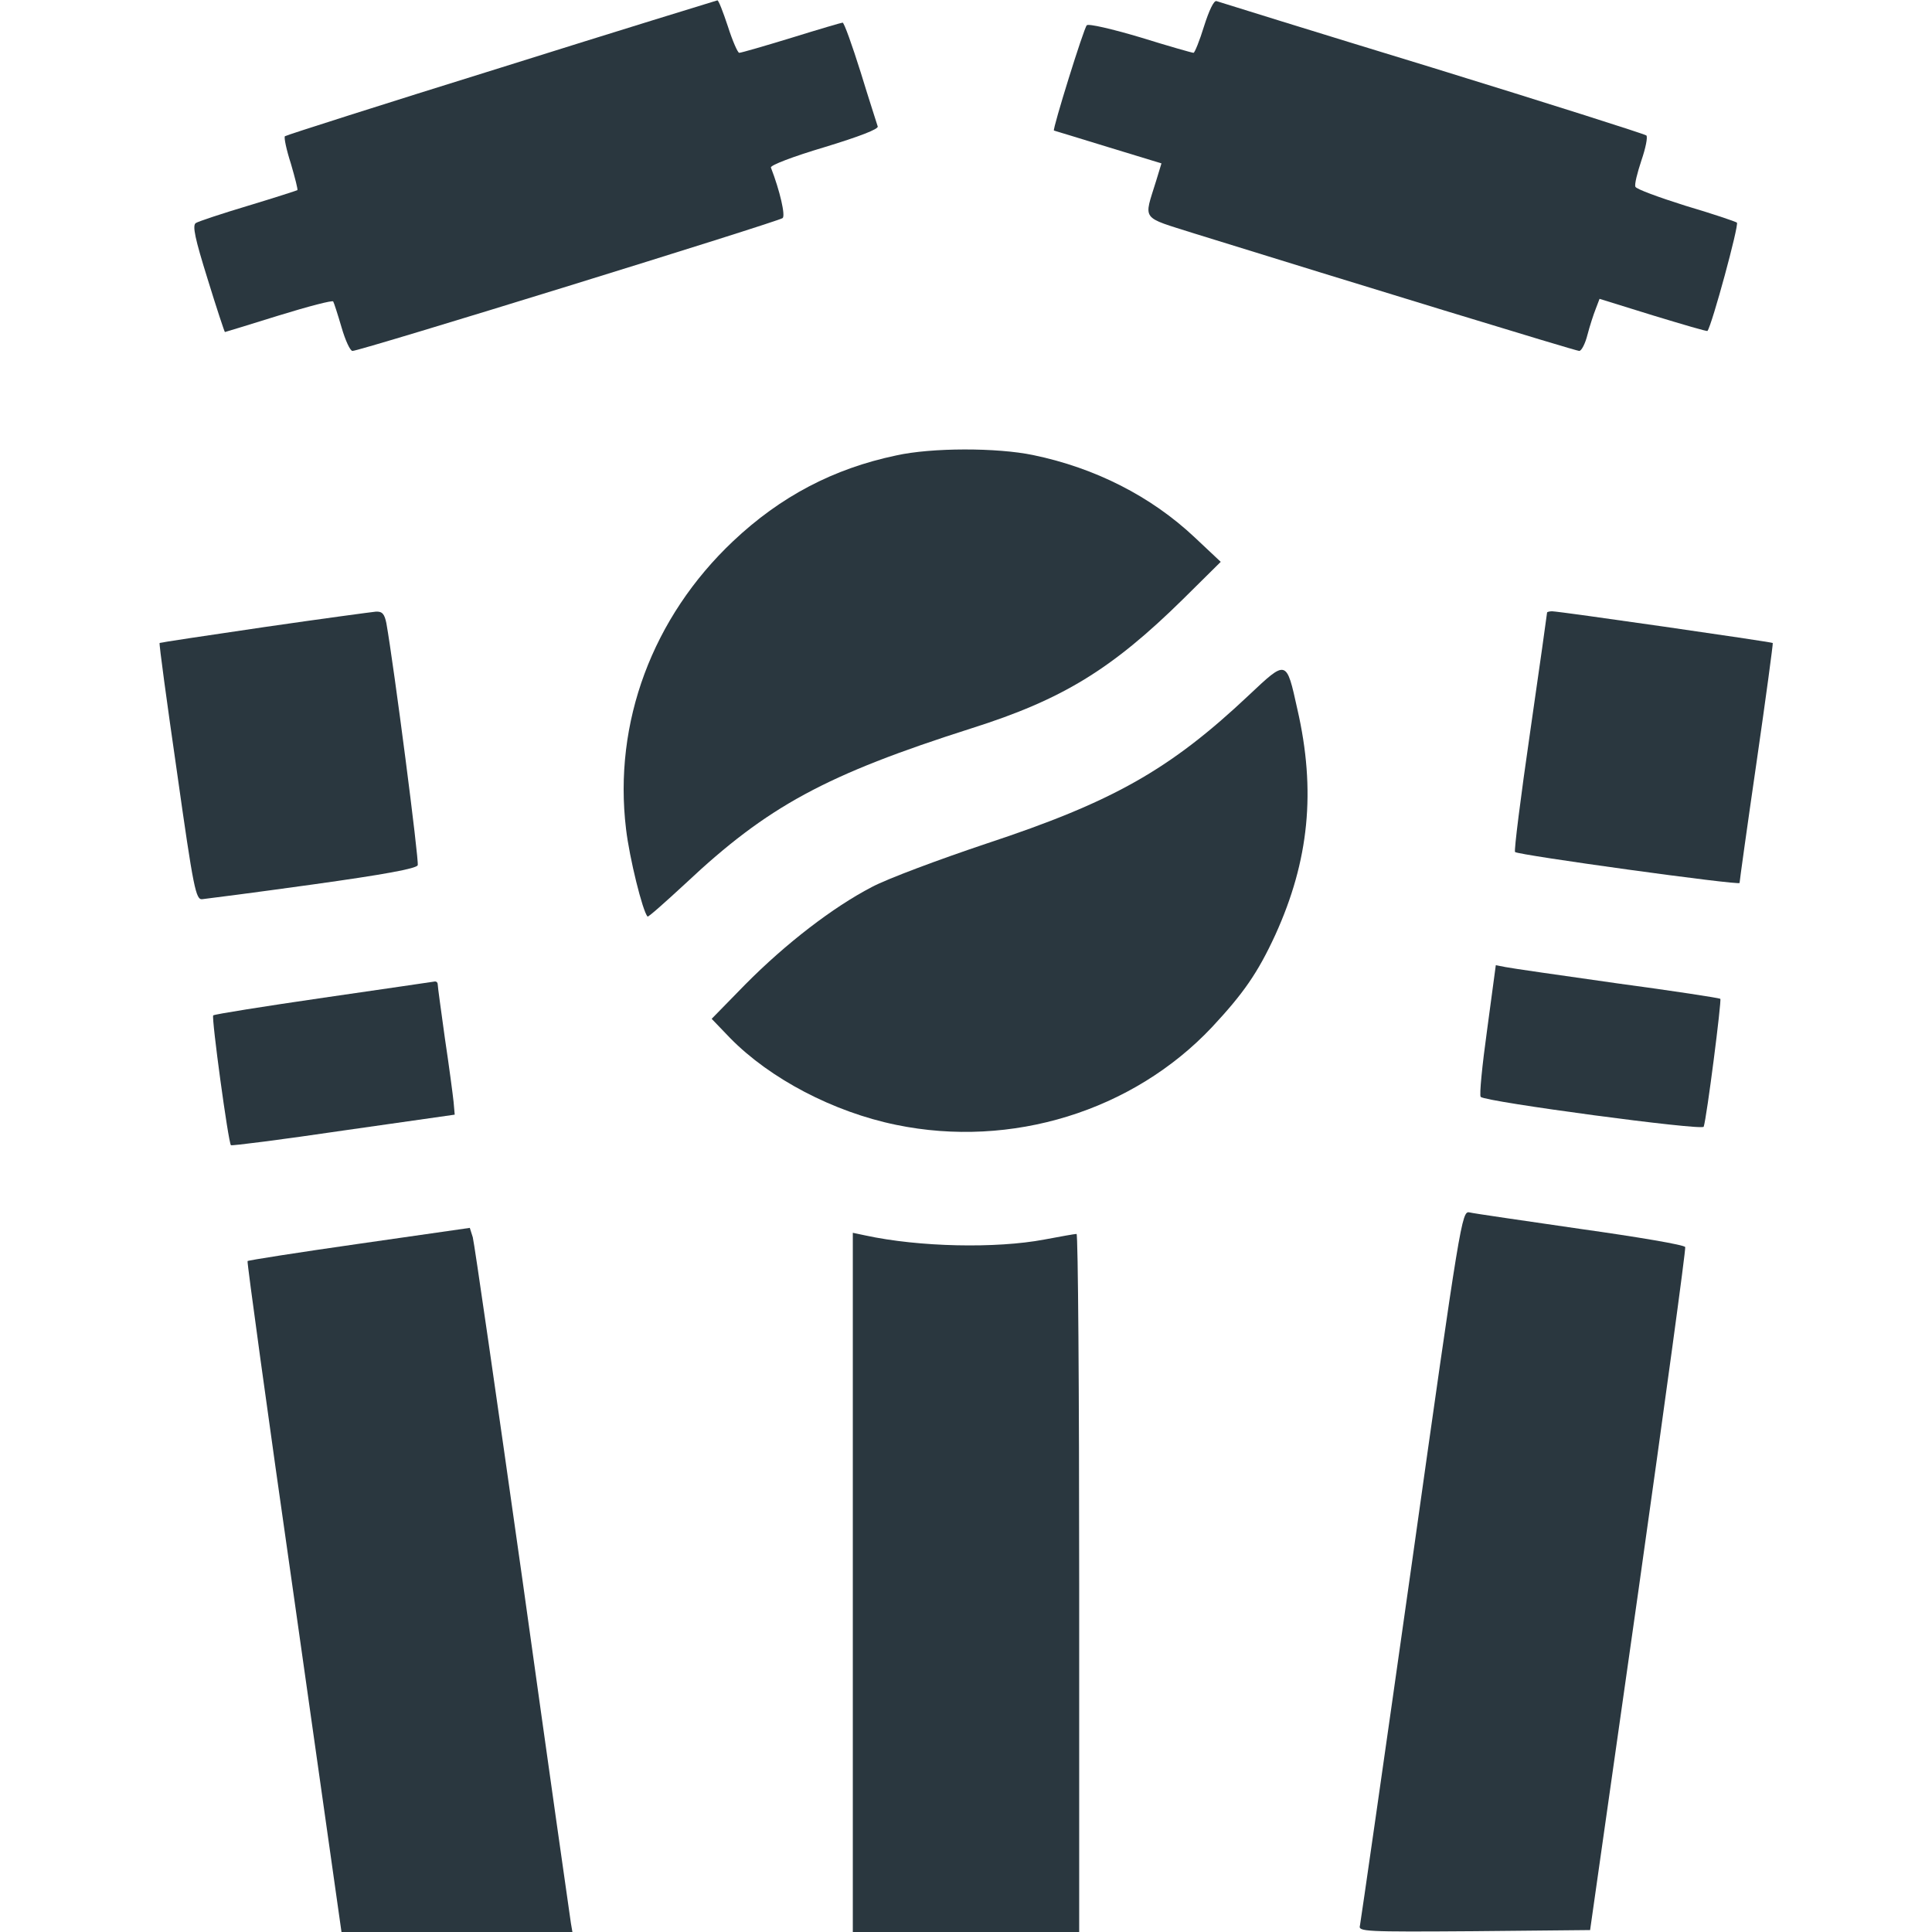 <svg width="53" height="53" viewBox="0 0 53 53" fill="none" xmlns="http://www.w3.org/2000/svg">
<path d="M13.747 1.853C10.518 2.857 7.857 3.706 7.816 3.737C7.785 3.768 7.857 4.11 7.981 4.493C8.095 4.886 8.178 5.207 8.157 5.217C8.137 5.228 7.536 5.424 6.812 5.642C6.087 5.859 5.435 6.076 5.373 6.118C5.269 6.18 5.352 6.553 5.694 7.65C5.942 8.457 6.159 9.109 6.17 9.109C6.18 9.109 6.853 8.902 7.65 8.654C8.458 8.405 9.13 8.229 9.141 8.271C9.161 8.302 9.265 8.623 9.368 8.975C9.472 9.337 9.607 9.627 9.669 9.627C9.855 9.637 21.366 6.076 21.469 5.983C21.552 5.921 21.397 5.238 21.148 4.596C21.128 4.534 21.749 4.296 22.619 4.037C23.571 3.747 24.109 3.54 24.078 3.468C24.057 3.395 23.84 2.733 23.612 1.987C23.374 1.232 23.157 0.621 23.115 0.621C23.084 0.621 22.453 0.807 21.718 1.035C20.973 1.263 20.331 1.449 20.279 1.449C20.238 1.449 20.093 1.118 19.968 0.725C19.834 0.321 19.71 -2.28882e-05 19.679 0.01C19.637 0.021 16.977 0.838 13.747 1.853Z" fill="#2A373F"/>
<path d="M33.032 0.714C32.908 1.118 32.773 1.449 32.742 1.449C32.701 1.449 32.049 1.263 31.283 1.025C30.517 0.797 29.854 0.642 29.813 0.694C29.73 0.776 28.871 3.54 28.912 3.582C28.922 3.582 29.595 3.789 30.403 4.037L31.862 4.482L31.717 4.958C31.376 6.066 31.272 5.931 32.773 6.408C37.007 7.722 43.228 9.627 43.322 9.627C43.384 9.627 43.487 9.43 43.549 9.182C43.611 8.944 43.715 8.623 43.777 8.468L43.88 8.198L45.35 8.654C46.168 8.902 46.831 9.099 46.841 9.078C46.965 8.913 47.711 6.17 47.648 6.107C47.607 6.076 46.965 5.859 46.23 5.642C45.506 5.414 44.885 5.186 44.864 5.124C44.833 5.062 44.916 4.741 45.029 4.399C45.143 4.068 45.206 3.758 45.164 3.716C45.112 3.675 42.473 2.836 39.284 1.853C36.096 0.88 33.436 0.052 33.374 0.031C33.301 9.53674e-07 33.167 0.29 33.032 0.714Z" fill="#2A373F"/>
<path d="M24.585 12.494C22.857 12.857 21.407 13.623 20.113 14.844C17.898 16.935 16.822 19.823 17.174 22.742C17.267 23.539 17.629 24.999 17.764 25.144C17.784 25.165 18.25 24.75 18.809 24.233C21.066 22.111 22.66 21.252 26.655 19.978C29.14 19.192 30.496 18.363 32.452 16.438L33.488 15.413L32.773 14.741C31.573 13.612 30.041 12.836 28.343 12.484C27.349 12.277 25.558 12.277 24.585 12.494Z" fill="#2A373F"/>
<path d="M7.246 17.203C5.683 17.431 4.389 17.628 4.379 17.638C4.358 17.649 4.575 19.243 4.855 21.178C5.31 24.398 5.373 24.688 5.549 24.667C5.652 24.657 7.018 24.481 8.582 24.263C10.517 23.994 11.428 23.828 11.459 23.735C11.501 23.622 10.807 18.27 10.6 17.1C10.548 16.841 10.486 16.769 10.31 16.779C10.196 16.79 8.809 16.976 7.246 17.203Z" fill="#2A373F"/>
<path d="M42.441 16.8C42.441 16.821 42.234 18.301 41.976 20.081C41.717 21.862 41.53 23.342 41.562 23.373C41.634 23.456 47.721 24.295 47.721 24.222C47.721 24.181 47.928 22.69 48.187 20.91C48.445 19.129 48.642 17.659 48.632 17.639C48.59 17.608 42.773 16.769 42.576 16.769C42.504 16.769 42.441 16.79 42.441 16.8Z" fill="#2A373F"/>
<path d="M34.264 19.067C32.09 21.117 30.527 21.997 27.049 23.146C25.755 23.58 24.336 24.108 23.912 24.336C22.856 24.885 21.562 25.878 20.444 27.007L19.523 27.949L20.03 28.477C21.127 29.595 22.866 30.506 24.585 30.858C27.742 31.51 31.075 30.485 33.249 28.177C34.108 27.255 34.502 26.696 34.988 25.64C35.91 23.611 36.106 21.696 35.589 19.45C35.288 18.084 35.299 18.094 34.264 19.067Z" fill="#2A373F"/>
<path d="M40.796 28.248C40.661 29.221 40.578 30.05 40.62 30.091C40.754 30.226 46.706 31.023 46.737 30.909C46.82 30.671 47.234 27.431 47.193 27.4C47.172 27.379 45.899 27.182 44.356 26.975C42.825 26.758 41.448 26.561 41.303 26.53L41.034 26.478L40.796 28.248Z" fill="#2A373F"/>
<path d="M8.882 27.369C7.246 27.607 5.88 27.824 5.849 27.855C5.797 27.918 6.263 31.344 6.335 31.416C6.356 31.437 7.743 31.261 9.42 31.013L12.474 30.578L12.443 30.226C12.422 30.029 12.319 29.242 12.205 28.487C12.101 27.731 12.008 27.069 12.008 27.006C12.008 26.955 11.977 26.924 11.935 26.924C11.884 26.934 10.517 27.131 8.882 27.369Z" fill="#2A373F"/>
<path d="M38.725 42.927C37.969 48.269 37.328 52.72 37.307 52.823C37.255 52.989 37.431 52.999 40.433 52.978L43.621 52.947L44.947 43.631C45.671 38.507 46.251 34.263 46.23 34.211C46.209 34.149 44.915 33.932 43.363 33.714C41.8 33.486 40.433 33.29 40.309 33.259C40.102 33.217 40.06 33.455 38.725 42.927Z" fill="#2A373F"/>
<path d="M9.855 34.119C8.188 34.357 6.801 34.574 6.791 34.595C6.77 34.605 7.339 38.756 8.064 43.808L9.368 53H12.536H15.703L15.662 52.762C15.641 52.638 15.041 48.414 14.337 43.373C13.623 38.332 13.012 34.098 12.97 33.943L12.888 33.684L9.855 34.119Z" fill="#2A373F"/>
<path d="M23.395 43.414V53H26.5H29.605V43.425C29.605 38.156 29.574 33.85 29.533 33.85C29.481 33.85 29.088 33.922 28.643 34.005C27.328 34.253 25.216 34.212 23.736 33.891L23.395 33.819V43.414Z" fill="#2A373F"/>
</svg>
